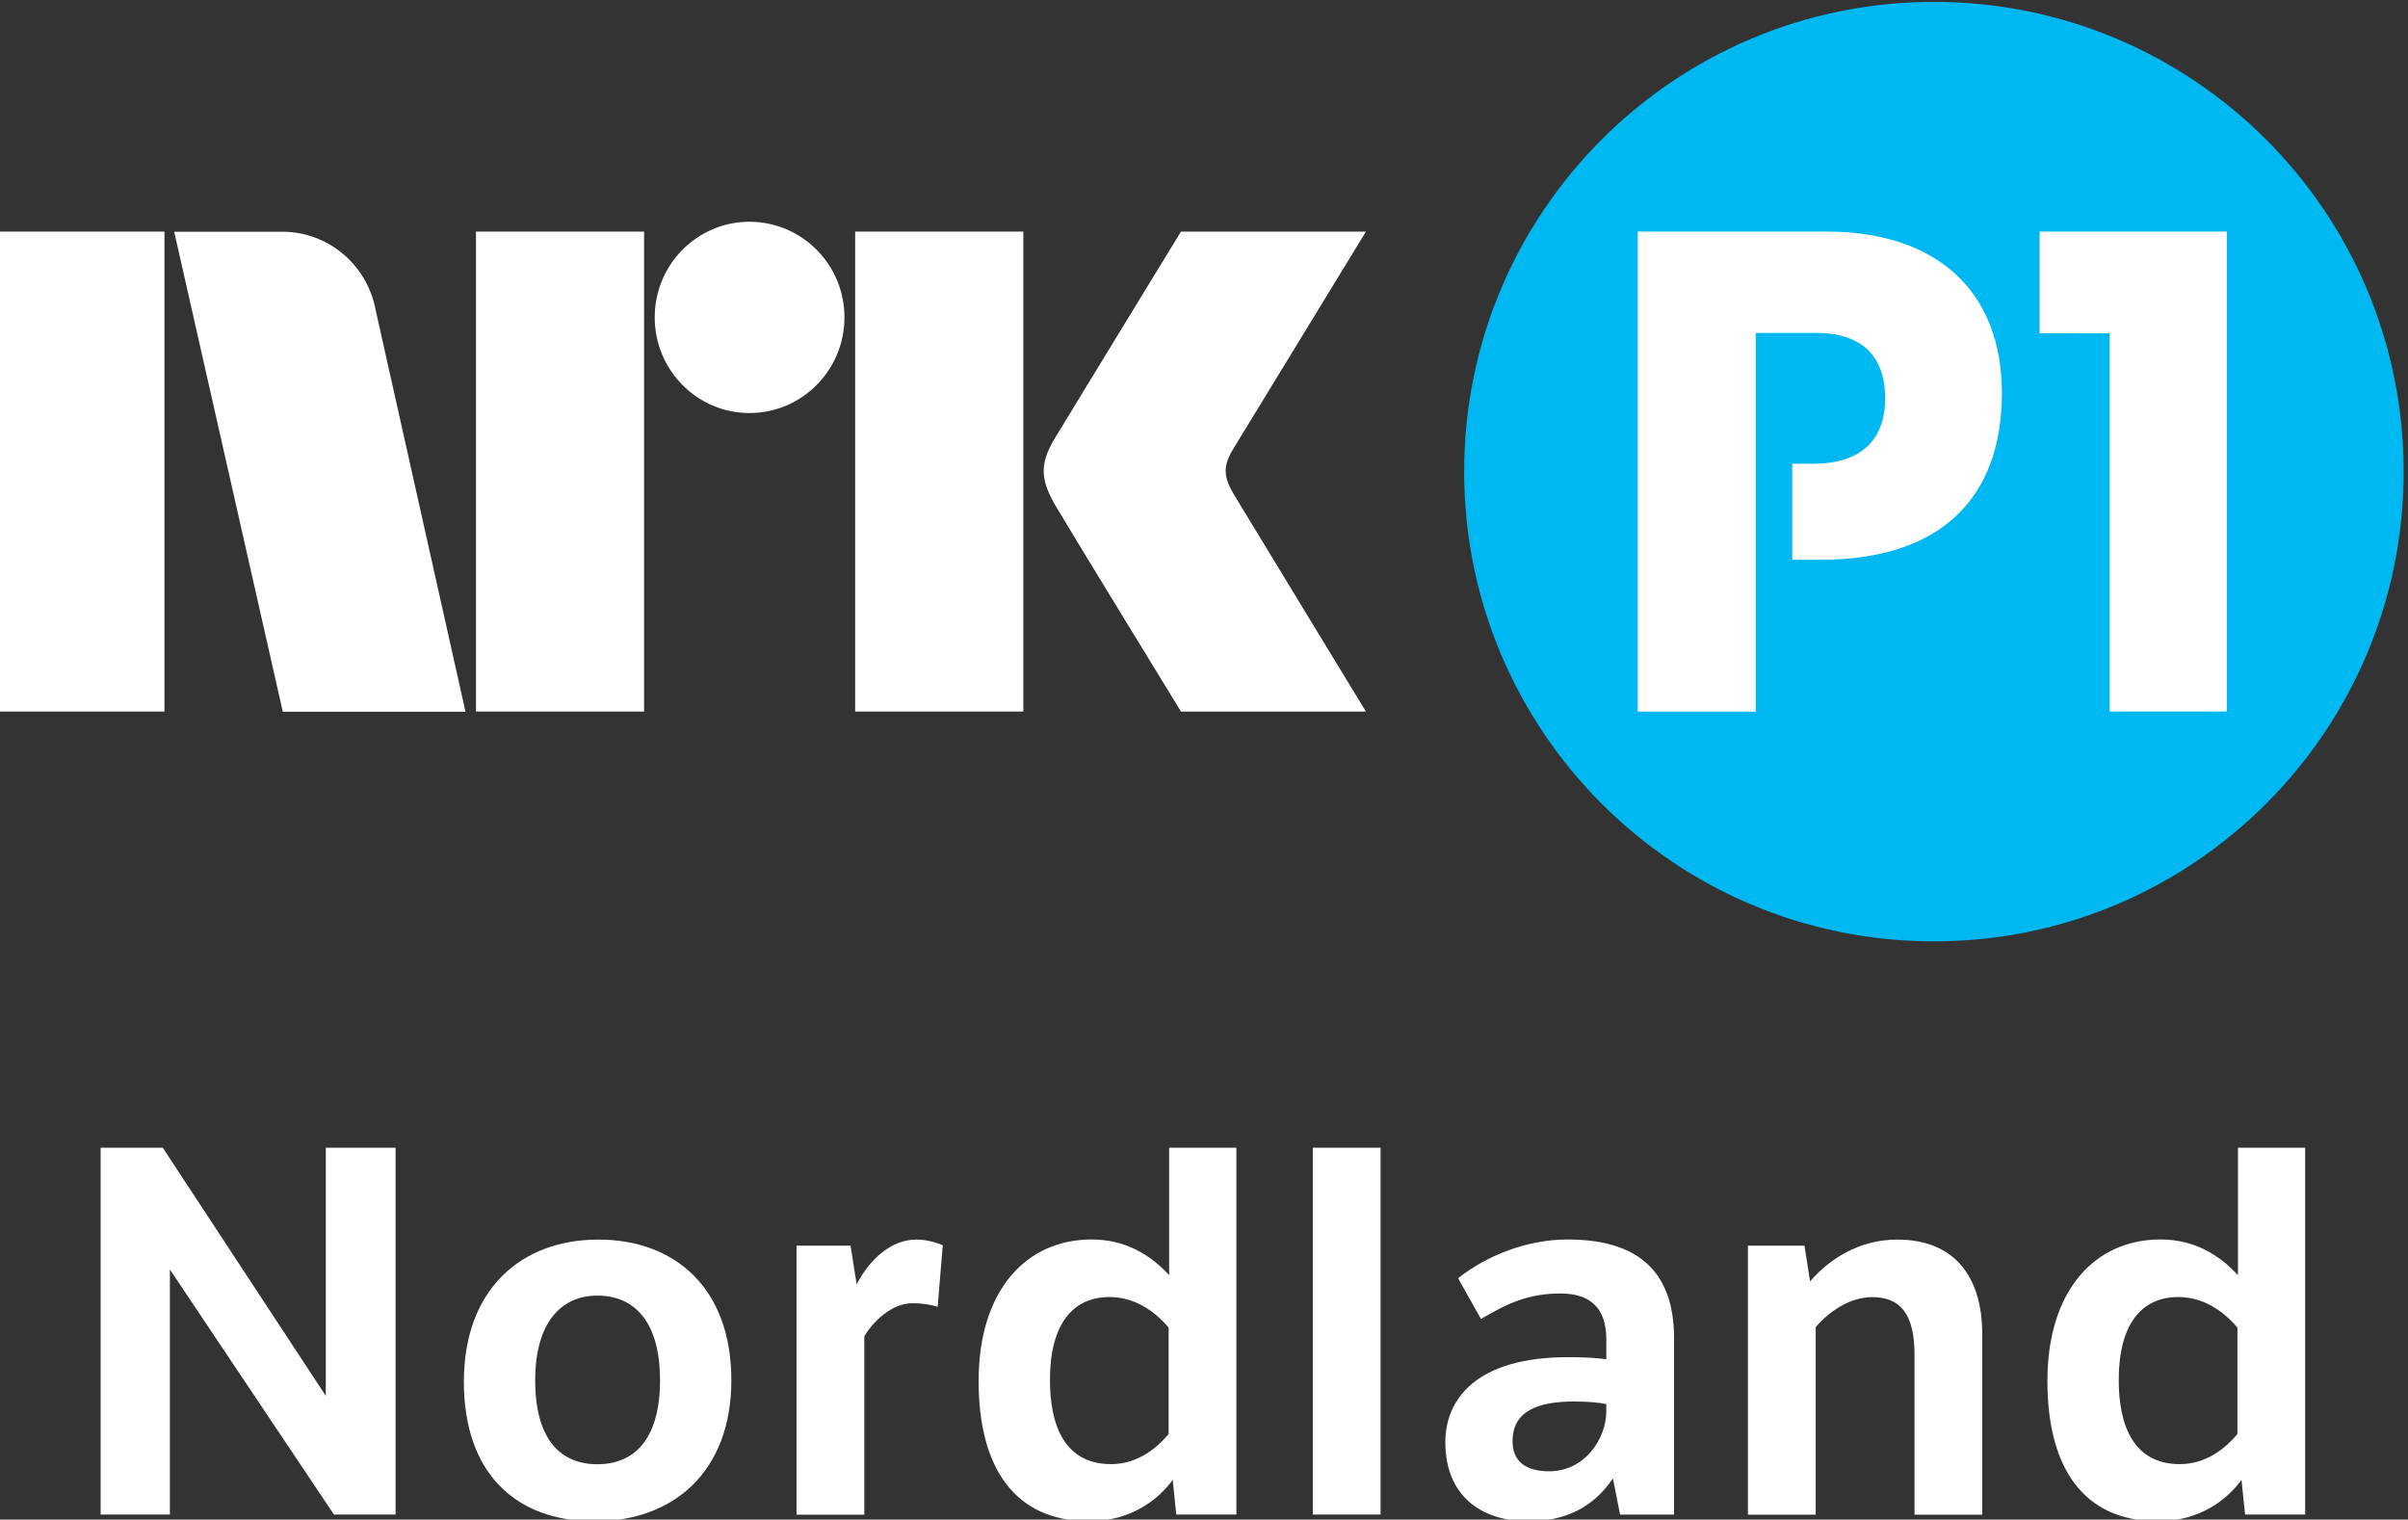 <svg width="800" height="504.84" version="1.1" viewBox="0 0 211.67 133.57" xmlns="http://www.w3.org/2000/svg">
 <rect x="0" y="0" width="211.67" height="133.57" fill="#333333" stroke="none"/>
 <g transform="translate(53.46 145.98)">
  <g transform="matrix(1.659 0 0 -1.659 -1519.6 623.91)">
   <path d="m889.08 403.26h3.293l8.638-13.146v13.146h3.698v-19.435h-3.267l-8.691 12.984v-12.984h-3.671z" fill="#fff"/>
   <g transform="translate(915.4 386.49)">
    <path d="m0 0c1.917 0 3.32 1.27 3.32 4.454 0 3.158-1.403 4.481-3.32 4.481-1.916 0-3.293-1.43-3.293-4.481 0-3.184 1.377-4.454 3.293-4.454m0.054 11.904c4.049 0 7.046-2.564 7.046-7.45 0-4.858-3.078-7.476-7.235-7.476-4.264 0-6.937 2.618-6.937 7.395 0 4.913 3.051 7.531 7.126 7.531" fill="#fff"/>
   </g>
   <g transform="translate(929.14 396.02)">
    <path d="m0 0c0.675 1.322 1.836 2.375 3.158 2.375 0.513 0 0.999-0.135 1.404-0.297l-0.27-3.266c-0.459 0.135-0.837 0.189-1.35 0.189-1.08 0-2.078-0.972-2.537-1.755v-9.447h-3.59v14.252h2.862z" fill="#fff"/>
   </g>
   <g transform="translate(945.67 393.73)">
    <path d="m0 0c-0.54 0.647-1.619 1.62-3.131 1.62-1.943 0-3.158-1.431-3.158-4.4 0-2.403 0.782-4.454 3.239-4.454 1.457 0 2.484 0.918 3.05 1.592zm0.216-8.07c-0.729-0.999-2.159-2.187-4.427-2.187-3.968 0-5.857 2.861-5.857 7.423 0 4.832 2.537 7.504 5.992 7.504 1.808 0 3.132-0.837 4.103-1.89v6.748h3.563v-19.434h-3.185z" fill="#fff"/>
   </g>
   <path d="m953.31 403.26h3.59v-19.435h-3.59z" fill="#fff"/>
   <g transform="translate(968.86 389.68)">
    <path d="m0 0c-0.405 0.081-0.972 0.135-1.7 0.135-1.944 0-3.267-0.513-3.267-2.106 0-1.052 0.675-1.592 1.944-1.592 1.863 0 3.023 1.701 3.023 3.185zm3.59-5.857h-2.861l-0.378 1.916c-1.026-1.511-2.484-2.267-4.481-2.267-2.564 0-4.399 1.403-4.399 4.184 0 2.267 1.619 4.507 6.505 4.507 0.809 0 1.349-0.027 2.024-0.108v1.053c0 1.701-0.891 2.429-2.43 2.429-1.727 0-2.834-0.54-4.21-1.349l-1.214 2.159c1.538 1.215 3.67 2.052 5.802 2.052 3.564 0 5.642-1.539 5.642-5.237z" fill="#fff"/>
   </g>
   <g transform="translate(979.36 398.07)">
    <path d="m0 0 0.297-1.89c1.025 1.189 2.618 2.214 4.615 2.214 2.996 0 4.508-1.917 4.508-5.02v-9.556h-3.59v8.476c0 2.132-0.728 3.05-2.24 3.05-1.431 0-2.565-1.08-2.996-1.592v-9.934h-3.59v14.252z" fill="#fff"/>
   </g>
   <g transform="translate(1002.3 393.73)">
    <path d="m0 0c-0.54 0.647-1.619 1.62-3.131 1.62-1.943 0-3.158-1.431-3.158-4.4 0-2.403 0.782-4.454 3.239-4.454 1.457 0 2.484 0.918 3.05 1.592zm0.216-8.07c-0.729-0.999-2.159-2.187-4.427-2.187-3.968 0-5.857 2.861-5.857 7.423 0 4.832 2.537 7.504 5.992 7.504 1.808 0 3.132-0.837 4.103-1.89v6.748h3.563v-19.434h-3.185z" fill="#fff"/>
   </g>
   <path d="m883.55 426.37h8.911v25.429h-8.911z" fill="#fff"/>
   <path d="m908.97 426.37h8.906v25.429h-8.906z" fill="#fff"/>
   <path d="m929.06 426.37h8.912v25.429h-8.912z" fill="#fff"/>
   <g transform="translate(923.46 452.32)">
    <path d="m0 0c-2.774 0-5.02-2.267-5.02-5.064s2.246-5.07 5.02-5.07c2.778 0 5.033 2.273 5.033 5.07s-2.255 5.064-5.033 5.064" fill="#fff"/>
   </g>
   <g transform="translate(949.11 437.9)">
    <path d="m0 0c-0.533 0.903-0.564 1.459-0.05 2.332l7.064 11.567h-9.8s-5.887-9.625-6.692-10.962c-0.797-1.335-0.763-2.167 0.033-3.54 0.804-1.371 6.659-10.927 6.659-10.927h9.8s-6.937 11.387-7.014 11.53" fill="#fff"/>
   </g>
   <g transform="translate(908.41 426.38)">
    <path d="m0 0-4.77 21.326c-0.456 2.33-2.493 4.086-4.935 4.086h-5.726l5.754-25.429h9.679z" fill="#fff"/>
   </g>
   <g transform="translate(986.22 463.97)">
    <path d="m0 0c-13.749 0-24.892-11.142-24.892-24.888 0-13.744 11.143-24.888 24.892-24.888 13.743 0 24.888 11.144 24.888 24.888 0 13.746-11.145 24.888-24.888 24.888" fill="#00b8f1"/>
   </g>
   <g transform="translate(995.53 426.37)">
    <path d="m0 0h6.209v25.431h-9.919v-5.386l3.71-4e-3z" fill="#fff"/>
   </g>
   <g transform="translate(976.78 446.43)">
    <path d="m0 0h3.219c2.508 0 3.636-1.341 3.636-3.462 0-2.158-1.237-3.466-3.782-3.466h-1.143v-5.09h1.5c6.464 0 9.61 3.358 9.61 8.836 0 5.371-3.427 8.553-9.295 8.553h-9.999v-25.433h6.254z" fill="#fff"/>
   </g>
  </g>
 </g>
</svg>
